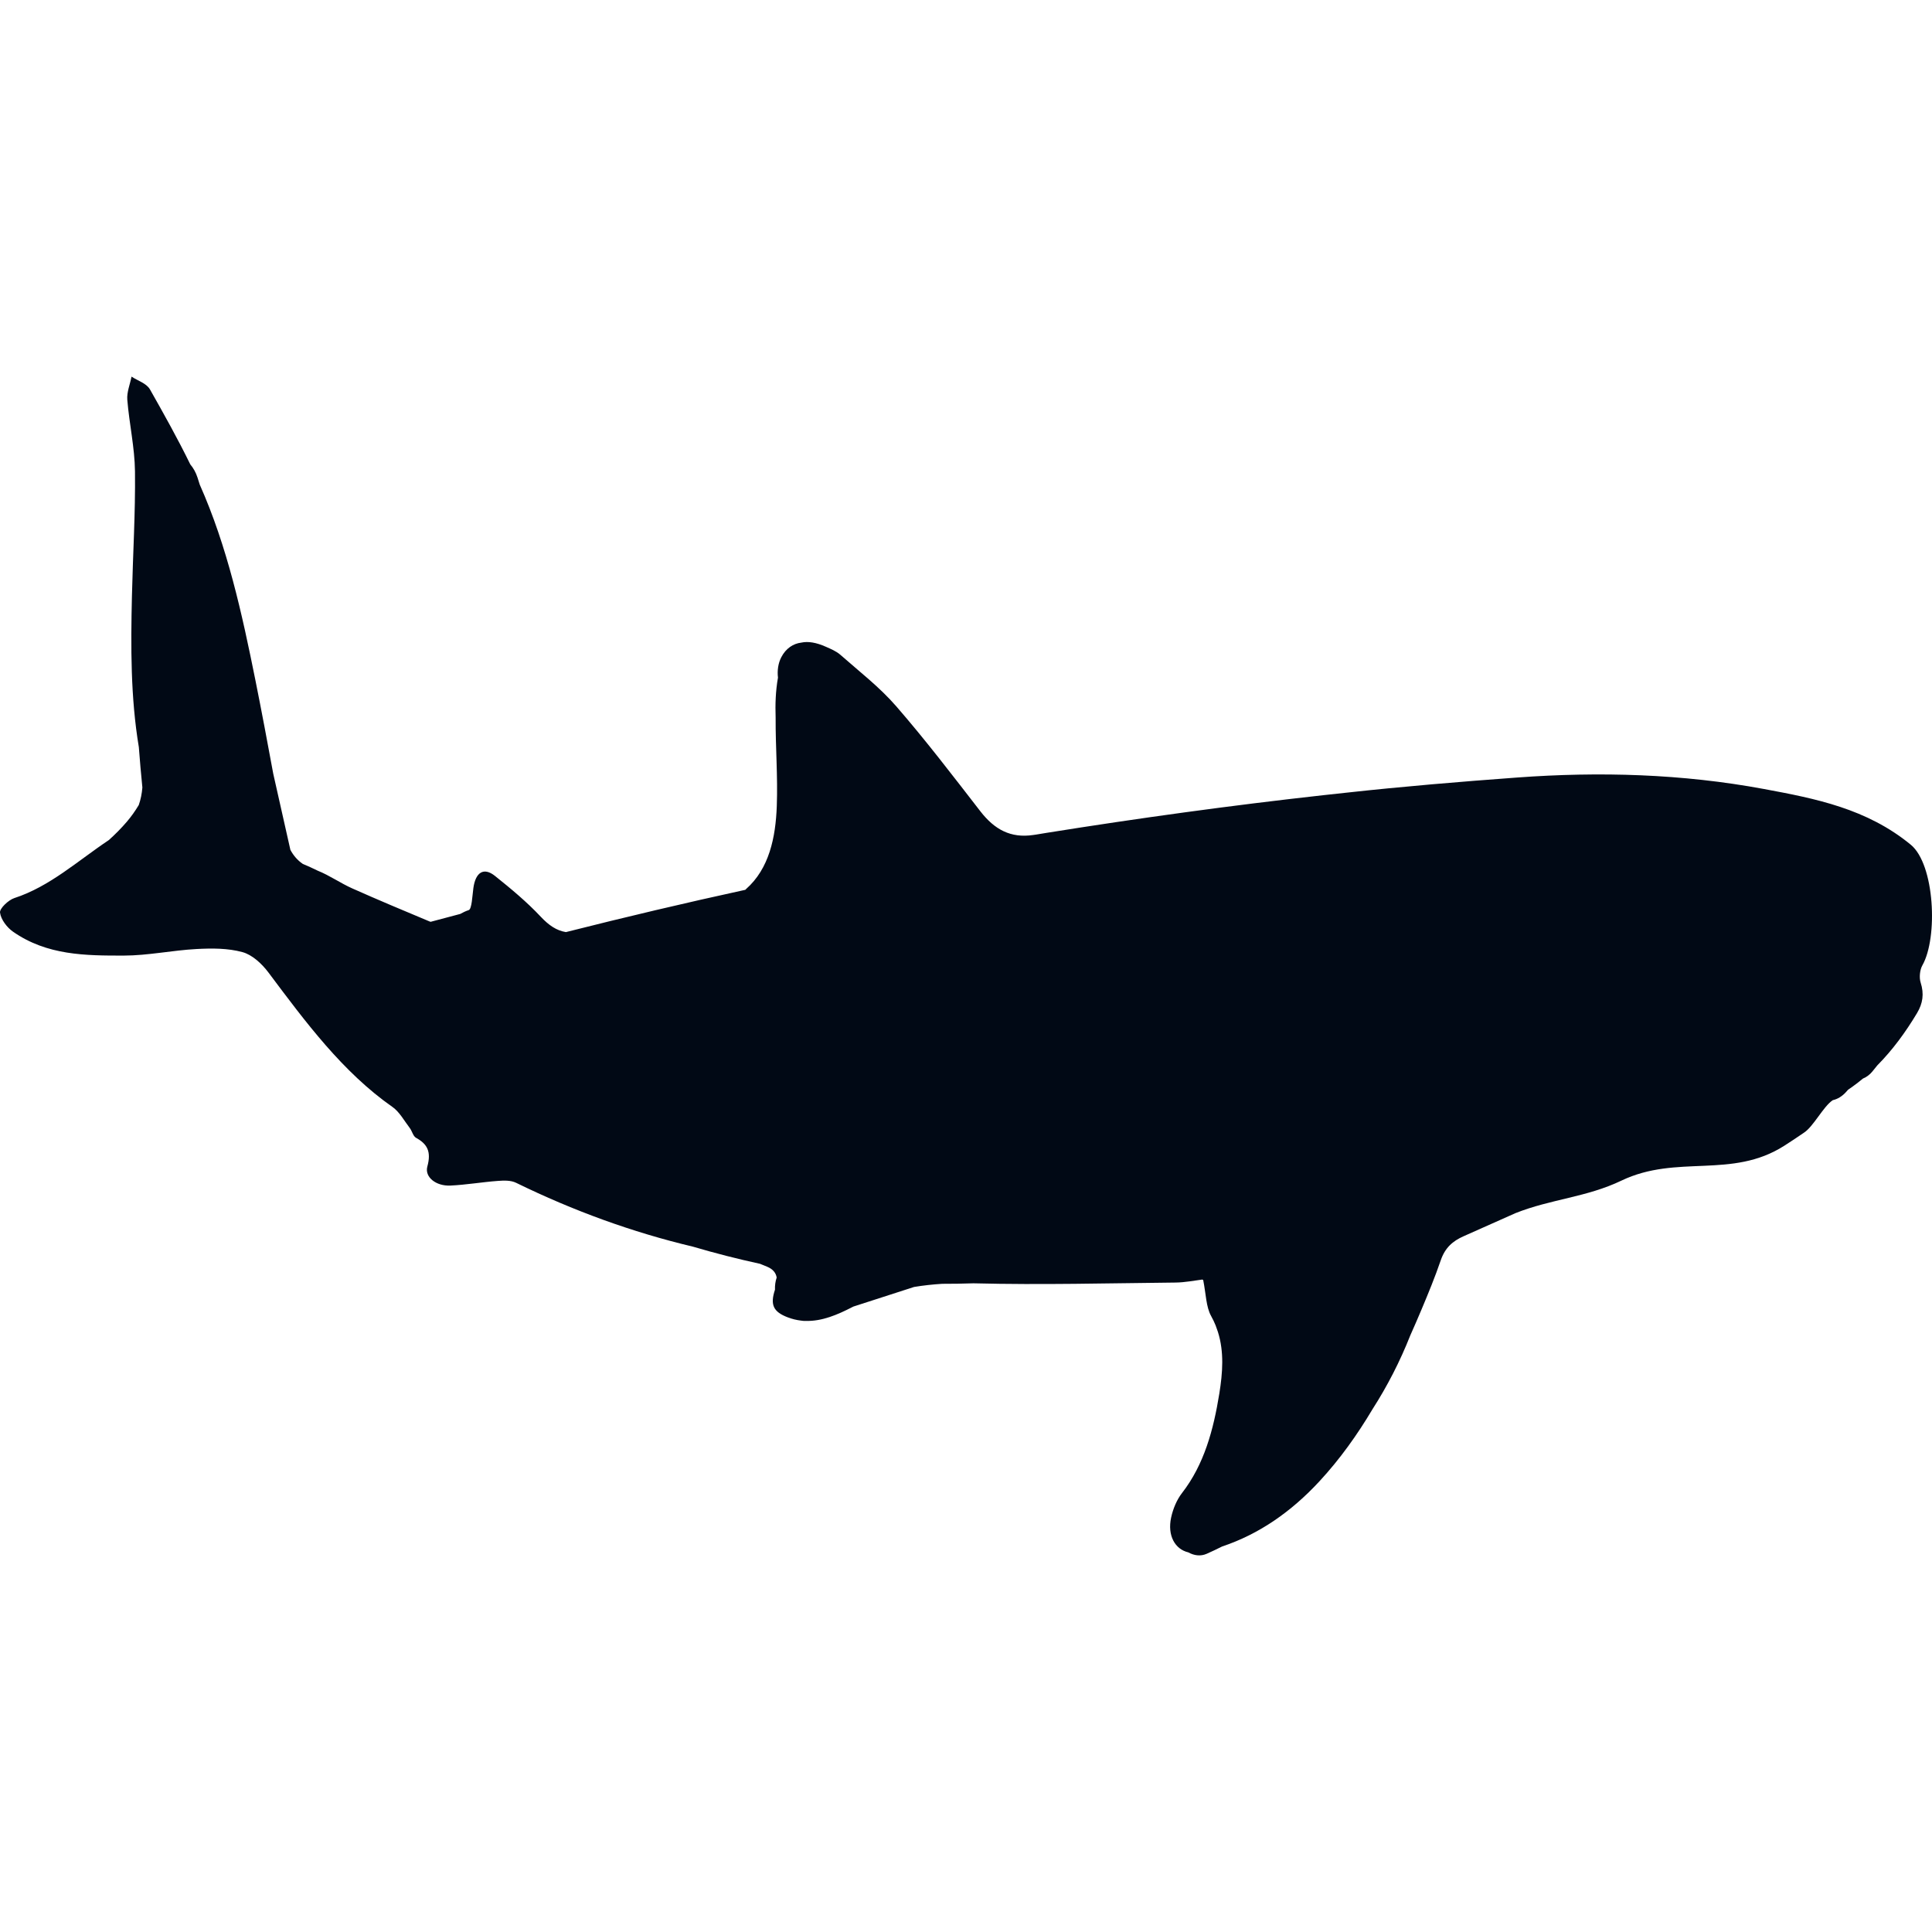 <?xml version="1.0" encoding="iso-8859-1"?>
<!-- Uploaded to: SVG Repo, www.svgrepo.com, Generator: SVG Repo Mixer Tools -->
<!DOCTYPE svg PUBLIC "-//W3C//DTD SVG 1.1//EN" "http://www.w3.org/Graphics/SVG/1.1/DTD/svg11.dtd">
<svg fill="#010915" version="1.1" id="Capa_1" xmlns="http://www.w3.org/2000/svg" xmlns:xlink="http://www.w3.org/1999/xlink" 
	 width="800px" height="800px" viewBox="0 0 568.932 568.932"
	 xml:space="preserve">
<g>
	<g>
		<path d="M562.688,248.756c-12.93-10.637-28.046-13.59-43.231-16.41c-24.109-4.476-48.39-5.161-72.698-3.382
			c-16.813,1.232-33.627,2.631-50.396,4.476c-2.265,0.241-4.525,0.485-6.789,0.738c-27.177,3.02-54.285,6.745-81.318,11.069
			c-1.049,0.167-2.098,0.347-3.146,0.518c-0.298,0.045-0.6,0.086-0.897,0.13c-6.557,0.951-11.31-1.558-15.52-6.989
			c-8.104-10.461-16.157-21.008-24.771-30.922c-4.916-5.663-10.849-10.212-16.414-15.128c-1.232-1.089-2.811-1.734-4.296-2.395
			c-2.852-1.273-5.255-1.661-7.246-1.224c-2.358,0.277-4.537,1.673-5.904,4.321c-0.906,1.75-1.22,3.921-0.967,5.998
			c-0.702,3.954-0.824,7.87-0.689,11.771c-0.049,8.633,0.661,17.229,0.343,25.985c-0.334,9.351-2.265,18.511-9.042,24.488
			c-0.082,0.073-0.151,0.155-0.229,0.232c-17.666,3.847-35.275,8.013-52.832,12.452c-2.754-0.449-5.027-1.995-7.381-4.5
			c-4.158-4.431-8.825-8.294-13.497-12.036c-3.317-2.656-5.716-1.089-6.365,3.521c-0.322,2.301-0.449,6.247-1.383,6.54
			c-0.849,0.27-1.673,0.677-2.489,1.126c-0.339,0.09-0.673,0.18-1.012,0.27c-2.571,0.681-5.141,1.367-7.711,2.048
			c-0.11-0.041-0.216-0.065-0.331-0.114c-7.613-3.183-15.23-6.369-22.783-9.739c-3.443-1.538-6.667-3.815-10.126-5.198
			c-1.453-0.71-2.921-1.383-4.406-2.003c-1.583-1.081-2.762-2.477-3.652-4.133c-1.681-7.475-3.366-14.949-5.047-22.424
			c-1.689-9.16-3.403-18.315-5.234-27.438c-3.97-19.772-8.303-39.482-16.41-57.695c-0.22-0.698-0.437-1.396-0.661-2.089
			c-0.481-1.481-1.212-2.795-2.122-3.864c-3.676-7.528-7.764-14.819-11.865-22.064c-1.036-1.828-3.586-2.554-5.438-3.787
			c-0.449,2.269-1.424,4.594-1.249,6.801c0.571,7.067,2.183,14.076,2.264,21.126c0.139,12.244-0.62,24.496-0.901,36.749
			c-0.343,14.88-0.408,29.776,2.036,44.443c0.298,3.962,0.645,7.919,1.041,11.877c-0.151,1.815-0.49,3.533-1.061,5.161
			c-1.052,1.75-2.219,3.407-3.525,4.933c-1.669,1.946-3.439,3.725-5.288,5.386c-9.111,6.075-17.401,13.701-27.842,17.087
			c-1.722,0.563-4.358,3.052-4.203,4.268c0.261,2.064,2.085,4.407,3.807,5.61c10.021,7.013,21.396,7.062,32.595,7.054
			c7.172-0.004,14.333-1.559,21.522-1.938c4.488-0.237,9.155-0.261,13.468,0.914c2.824,0.767,5.667,3.358,7.626,5.968
			c10.983,14.664,21.869,29.36,36.565,39.646c2.036,1.424,3.439,4.039,5.067,6.168c0.685,0.898,1.003,2.428,1.828,2.881
			c3.305,1.824,4.578,4.023,3.358,8.475c-0.849,3.105,2.546,5.811,6.797,5.609c4.663-0.221,9.298-1.023,13.958-1.371
			c1.783-0.131,3.798-0.215,5.374,0.551c16.862,8.242,34.203,14.562,52.093,18.812c6.532,1.932,13.121,3.611,19.747,5.049
			c0.689,0.281,1.379,0.562,2.064,0.844c1.648,0.67,2.595,1.738,2.84,3.195c-0.383,1.125-0.547,2.35-0.502,3.578
			c-1.489,4.5-0.453,6.539,3.762,8.146c1.297,0.494,2.575,0.801,3.839,0.951c0.478,0.09,0.979,0.127,1.498,0.102
			c4.761,0.127,9.282-1.807,13.635-4.051c0.123-0.061,0.241-0.119,0.363-0.18c5.957-1.922,11.909-3.848,17.866-5.77
			c2.733-0.453,5.492-0.754,8.278-0.926c3.048,0.012,6.091-0.045,9.139-0.146c0.098,0.004,0.196,0.004,0.294,0.004
			c19.747,0.494,39.519-0.029,59.278-0.229c2.79-0.029,5.577-0.596,7.891-0.885c0.086,0.061,0.18,0.109,0.265,0.166
			c0.824,4.154,0.833,7.891,2.322,10.564c0.51,0.912,0.946,1.836,1.321,2.758c0.213,0.645,0.44,1.285,0.682,1.922
			c1.86,5.906,1.407,12.01,0.416,18.172c-1.718,10.645-4.447,20.857-10.991,29.289c-1.526,1.967-2.648,4.645-3.199,7.207
			c-1.146,5.311,1.135,9.342,5.067,10.264c1.673,0.936,3.591,1.213,5.382,0.426c1.542-0.678,3.064-1.408,4.573-2.164
			c10.854-3.627,20.331-10.191,28.687-19.232c5.99-6.479,11.094-13.631,15.61-21.221c4.337-6.756,8.07-14.025,11.11-21.709
			c1.117-2.5,2.211-5.021,3.28-7.561c2.007-4.781,3.994-9.588,5.679-14.523c1.273-3.73,3.525-5.684,6.716-7.104
			c5.101-2.273,10.204-4.541,15.304-6.814c10.502-4.17,20.898-4.643,31.188-9.572c16.41-7.854,32.465-0.361,47.985-10.285
			c1.909-1.219,3.807-2.48,5.688-3.773c2.876-1.812,5.736-7.74,8.568-9.633c1.387-0.307,2.771-1.102,4.035-2.542
			c0.154-0.176,0.31-0.351,0.461-0.526c0.399-0.277,0.804-0.551,1.203-0.832c1.098-0.775,2.154-1.604,3.187-2.461
			c1.036-0.432,1.995-1.121,2.778-2.089c0.49-0.604,0.976-1.204,1.465-1.808c4.439-4.483,8.299-9.714,11.689-15.394
			c1.693-2.835,2.134-5.634,1.057-8.992c-0.465-1.456-0.236-3.753,0.51-5.059C570.745,276.076,569.726,254.545,562.688,248.756z"/>
	</g>
</g>
</svg>